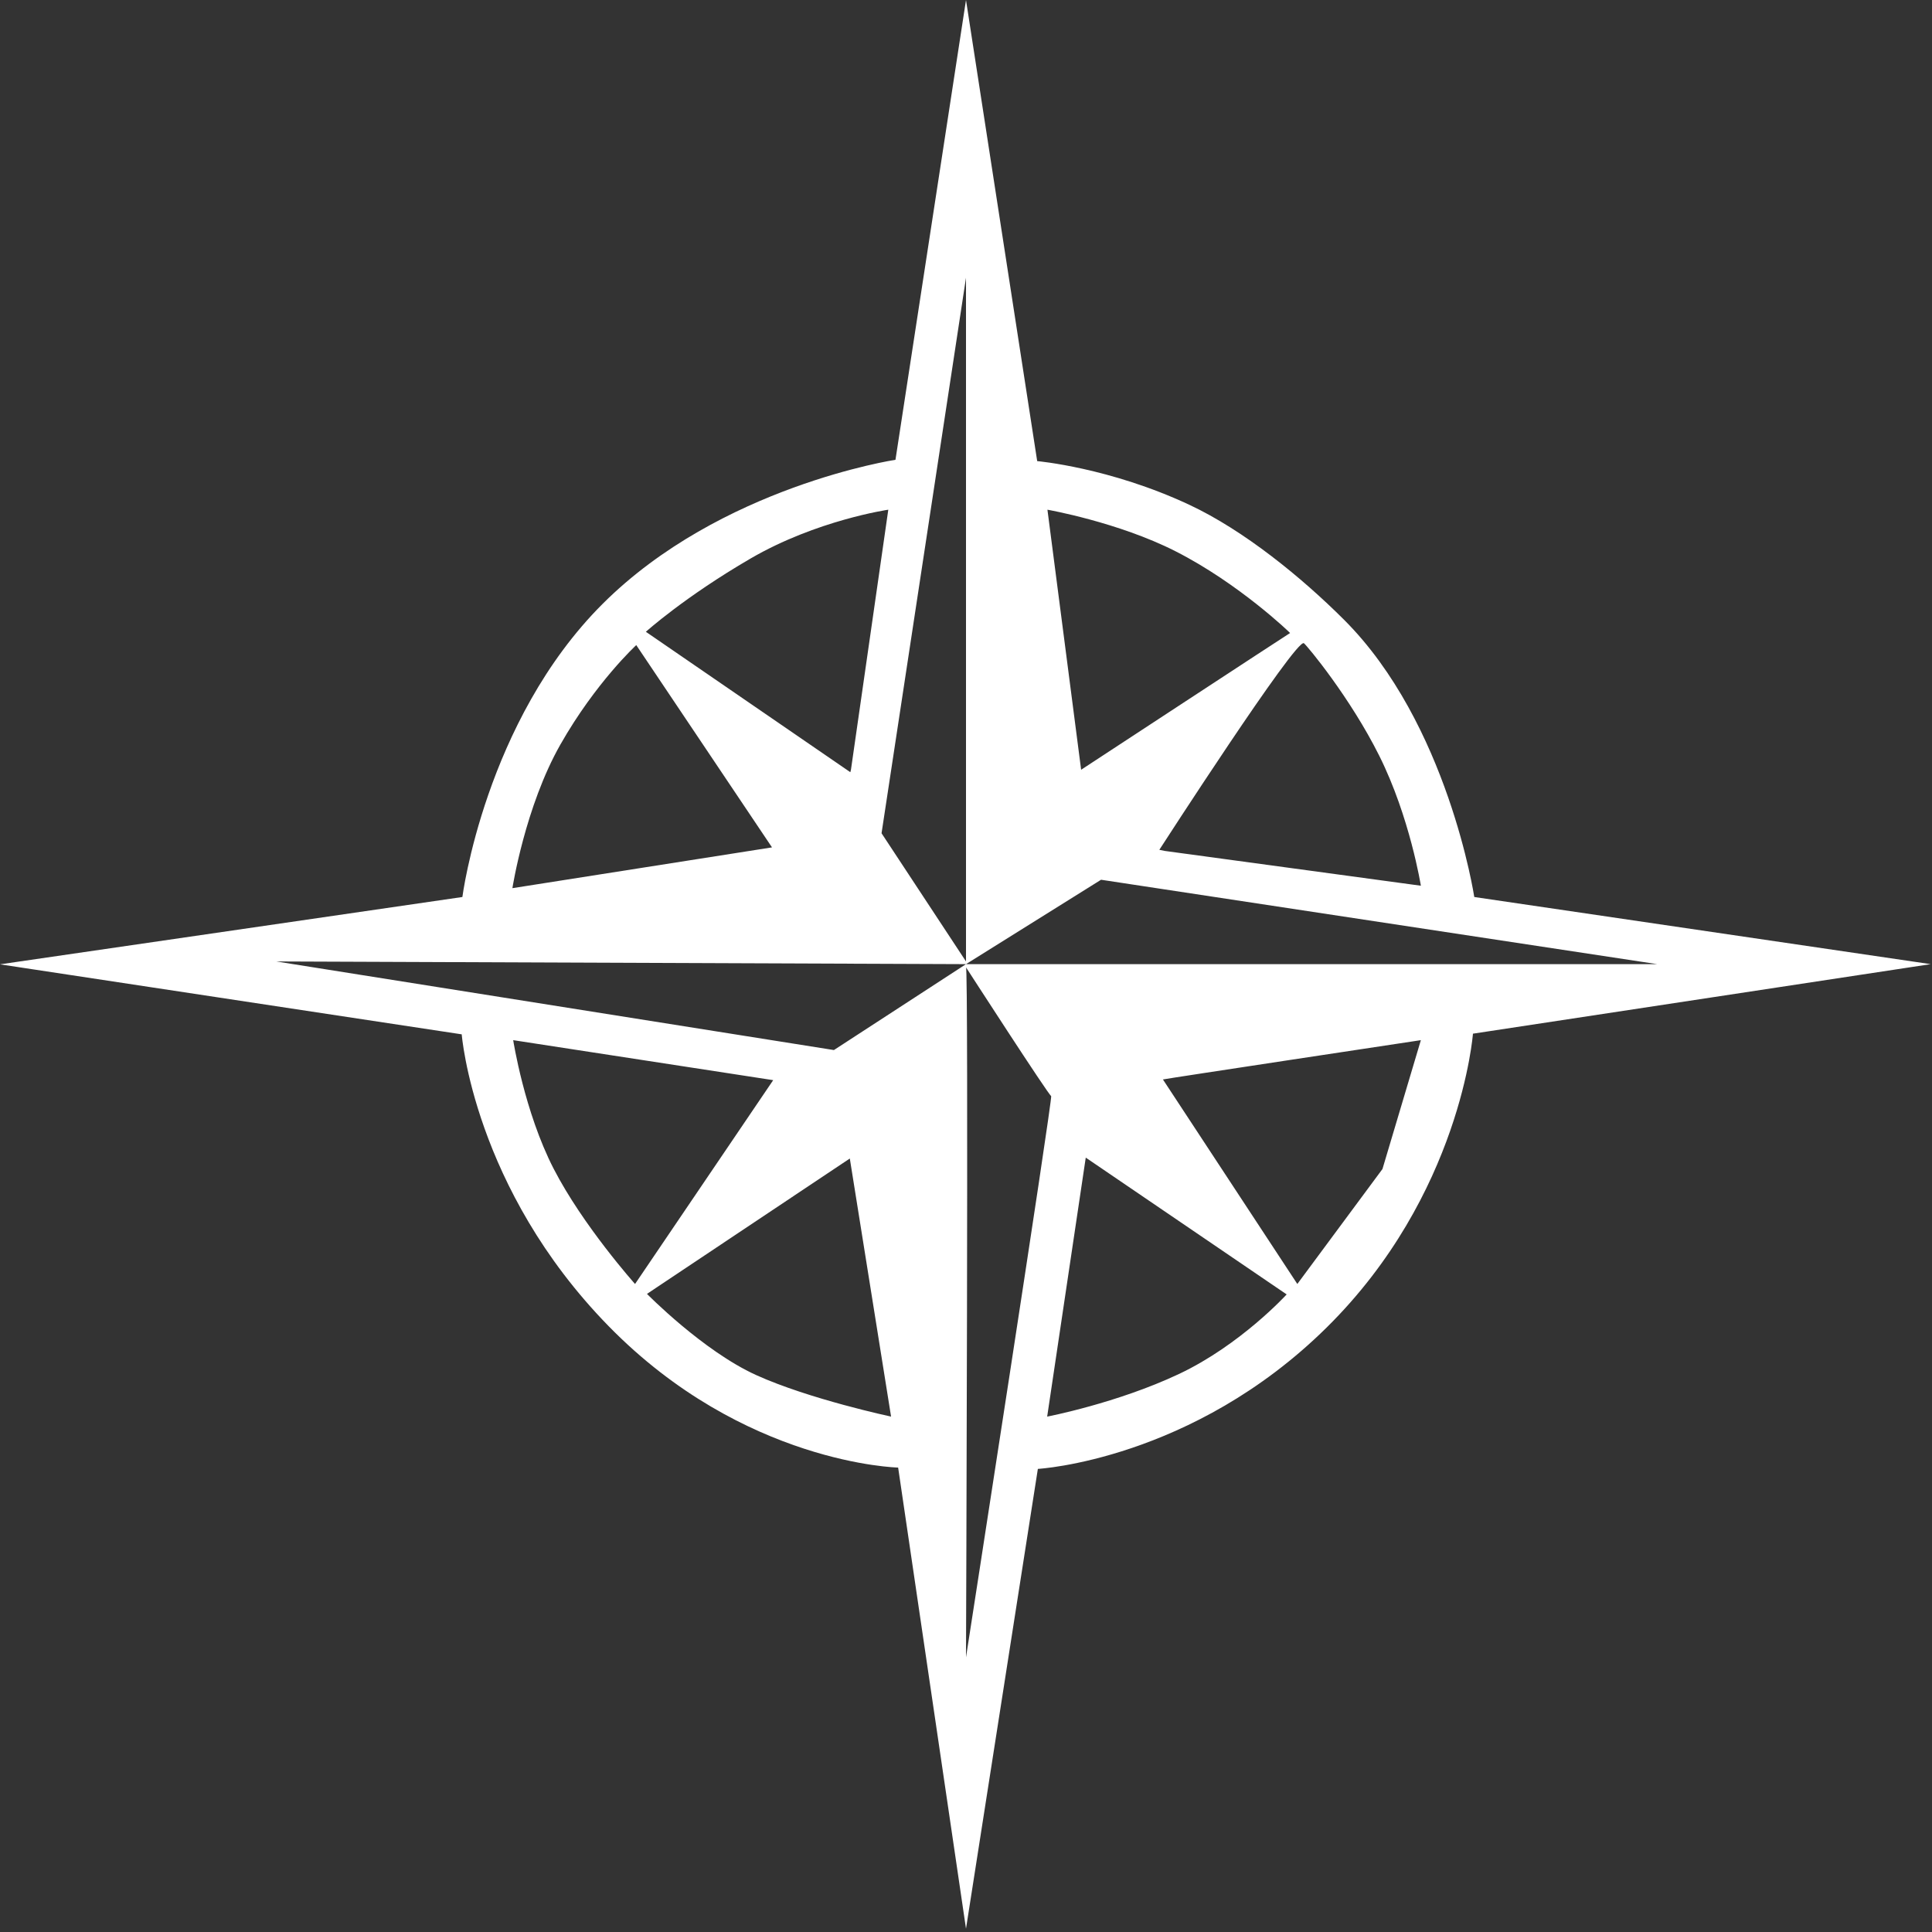 <?xml version="1.0" encoding="UTF-8" standalone="no"?>
<svg width="73px" height="73px" viewBox="0 0 73 73" version="1.1" xmlns="http://www.w3.org/2000/svg" xmlns:xlink="http://www.w3.org/1999/xlink">
    <rect x="0" y="0" width="73" height="73" fill="#333333" stroke="none"/>
    <!-- Generator: sketchtool 39.1 (31720) - http://www.bohemiancoding.com/sketch -->
    <title>6A2FB041-0C08-464D-BDC0-EDA690D60EFE</title>
    <desc>Created with sketchtool.</desc>
    <defs></defs>
    <g id="Light" stroke="none" stroke-width="1" fill="none" fill-rule="evenodd">
        <g id="Home-90/10-Alt" transform="translate(-483, -1081)" fill="#FFFFFF">
            <g id="Benefits" transform="translate(454, 654)">
                <g id="Explore" transform="translate(0, 321)">
                    <g id="Content" transform="translate(29, 102)">
                        <g id="Nautical-Icon" transform="translate(0, 4)">
                            <path d="M36.5,36.43 L31.509,39.676 L10.437,36.328 L36.5,36.43 L41.603,33.241 L62.618,36.43 L36.5,36.43 Z M52.236,44.171 L49.019,48.515 L43.941,40.787 C44.016,40.762 53.687,39.302 53.687,39.302 L52.236,44.171 Z M44.544,51.917 C42.206,53.02 39.567,53.526 39.567,53.526 L41.025,43.74 L48.616,48.909 C48.616,48.909 46.882,50.814 44.544,51.917 L44.544,51.917 Z M36.5,62.622 C36.5,62.622 36.601,36.55 36.5,36.55 C36.5,36.55 39.642,41.413 39.718,41.413 C39.793,41.413 36.5,62.622 36.5,62.622 L36.5,62.622 Z M28.57,51.956 C26.56,51.043 24.446,48.889 24.446,48.889 L32.11,43.774 L33.669,53.526 C33.669,53.526 30.58,52.868 28.57,51.956 L28.57,51.956 Z M20.921,44.163 C19.811,42.009 19.391,39.302 19.391,39.302 L29.215,40.813 L23.995,48.515 C23.995,48.515 22.031,46.317 20.921,44.163 L20.921,44.163 Z M21.176,28.129 C22.511,25.781 24.041,24.375 24.041,24.375 L29.17,32.018 L19.361,33.559 C19.361,33.559 19.841,30.478 21.176,28.129 L21.176,28.129 Z M28.359,21.104 C30.857,19.651 33.564,19.259 33.564,19.259 L32.153,29.085 L32.129,29.177 L24.404,23.872 C24.404,23.872 25.861,22.557 28.359,21.104 L28.359,21.104 Z M36.5,10.493 L36.5,36.328 L33.309,31.484 L36.5,10.493 Z M44.412,20.827 C46.82,22.05 48.753,23.918 48.746,23.918 C48.732,23.918 40.85,29.085 40.85,29.085 L39.577,19.259 C39.577,19.259 42.244,19.727 44.412,20.827 L44.412,20.827 Z M49.269,24.305 C49.404,24.417 51.015,26.354 52.114,28.554 C53.273,30.875 53.687,33.467 53.687,33.467 L44.018,32.153 L43.805,32.11 C43.805,32.11 48.991,24.075 49.269,24.305 L49.269,24.305 Z M55.705,33.893 C55.705,33.893 54.712,27.334 50.778,23.411 C49.183,21.819 47.007,20.043 44.946,19.077 C41.926,17.662 39.19,17.423 39.19,17.423 L36.5,-2.00549457e-05 L33.835,17.373 C33.835,17.373 27.224,18.375 22.775,22.812 C18.325,27.25 17.471,33.893 17.471,33.893 L0,36.437 L17.446,39.082 C17.446,39.082 17.898,44.898 23.001,50.112 C28.104,55.327 33.936,55.452 33.936,55.452 L36.5,72.875 L39.215,55.502 C39.215,55.502 45.047,55.176 50.125,50.162 C55.202,45.149 55.655,39.057 55.655,39.057 L72.95,36.43 L55.705,33.893 Z" id="Nautical-Symbol"></path>
                        </g>
                    </g>
                </g>
            </g>
        </g>
    </g>
</svg>